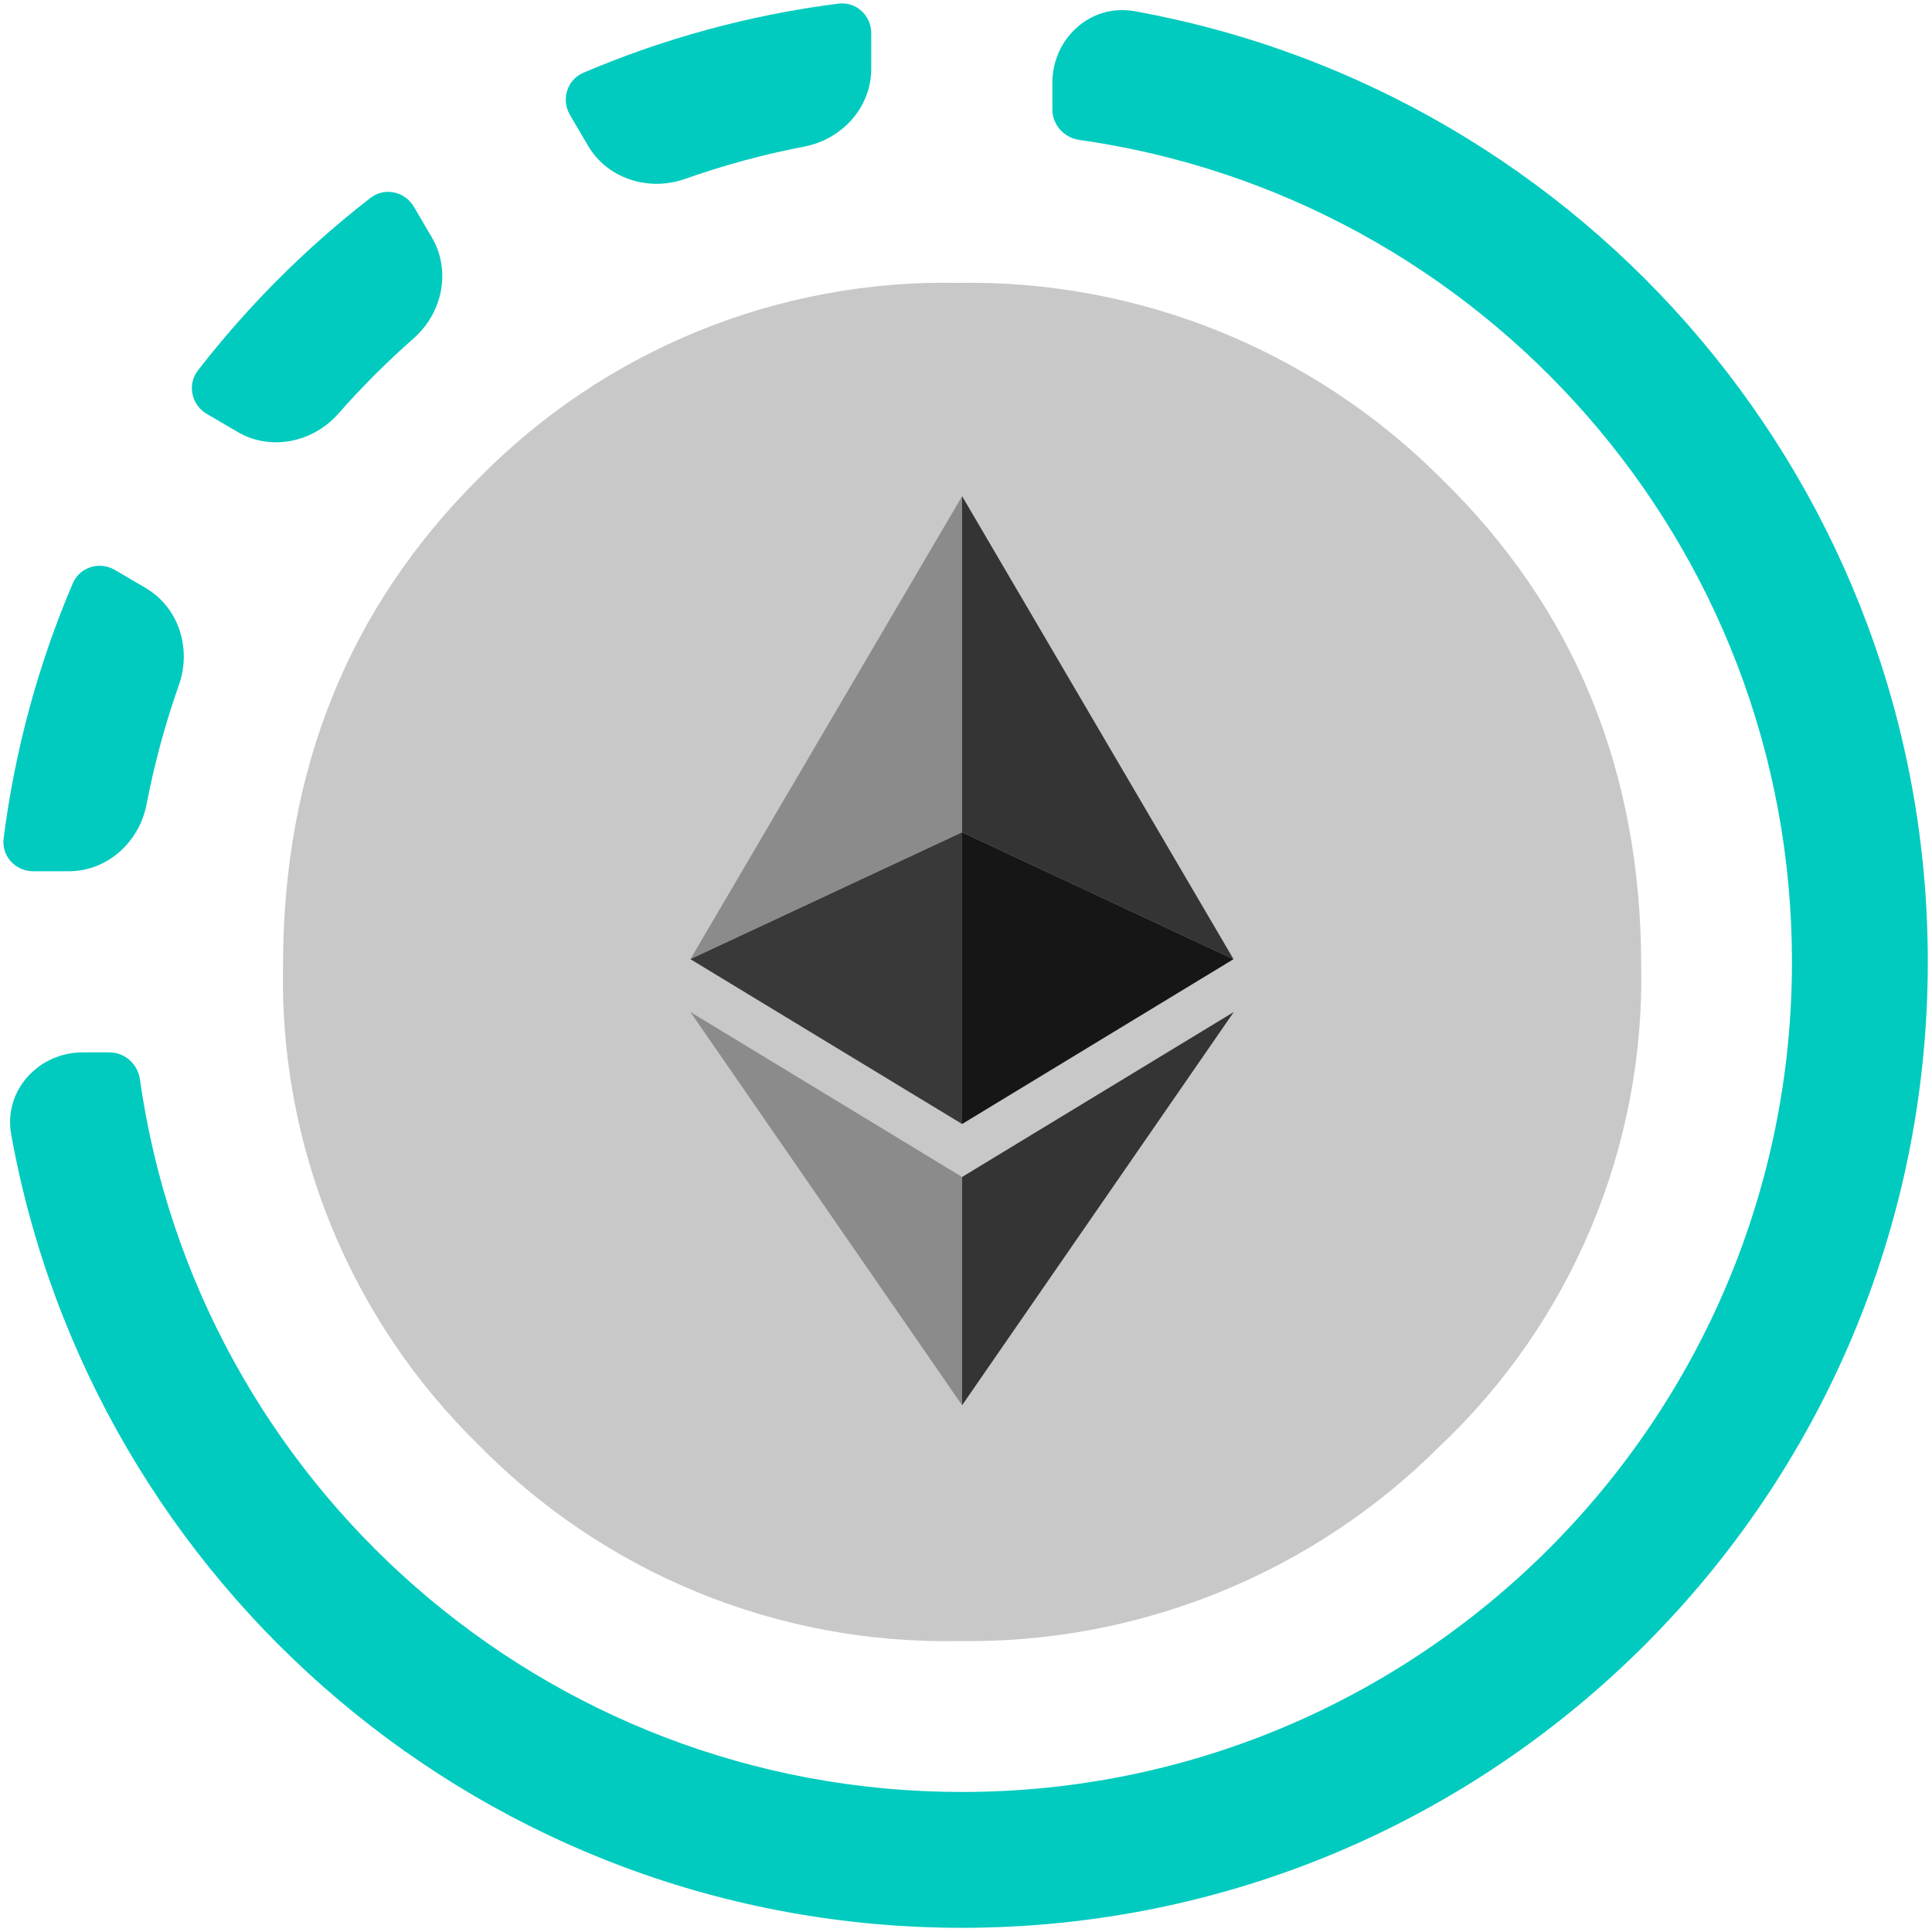 <svg viewBox="0 0 256 256" fill="none" 
    xmlns="http://www.w3.org/2000/svg">
    <path d="M190.881 191.532C182.504 199.925 172.526 206.545 161.541 210.996C150.557 215.448 138.79 217.641 126.942 217.445C115.162 217.672 103.459 215.492 92.549 211.036C81.639 206.581 71.751 199.944 63.49 191.532C55.036 183.29 48.366 173.393 43.895 162.458C39.424 151.524 37.248 139.785 37.502 127.972C37.502 102.104 46.165 80.554 63.49 63.324C71.757 54.924 81.647 48.299 92.557 43.856C103.467 39.412 115.166 37.242 126.942 37.478C138.785 37.273 150.549 39.456 161.534 43.896C172.518 48.336 182.498 54.943 190.881 63.324C208.604 80.554 217.466 102.104 217.466 127.972C217.696 139.835 215.45 151.617 210.872 162.561C206.294 173.506 199.485 183.374 190.881 191.532Z" fill="#C8C8C8"/>
    <path d="M127.483 65.746L91.482 127.094L127.483 110.282V65.746Z" fill="#8B8B8B"/>
    <path d="M127.483 110.282L91.482 127.094L127.483 148.935V110.282Z" fill="#393939"/>
    <path d="M127.482 65.746V110.282L163.448 127.094L127.482 65.746Z" fill="#343434"/>
    <path d="M127.482 110.282V148.935L163.448 127.094L127.482 110.282Z" fill="#161616"/>
    <path d="M91.482 134.096L127.483 186.202V155.955L91.482 134.096Z" fill="#8B8B8B"/>
    <path d="M163.482 134.096L127.482 155.955V186.202L163.482 134.096Z" fill="#343434"/>
    <path d="M115.445 4.389C115.445 2.034 113.419 0.183 111.082 0.481C99.241 1.992 87.906 5.121 77.304 9.638C75.137 10.562 74.325 13.185 75.517 15.217L77.914 19.302C80.496 23.704 85.964 25.406 90.775 23.705C95.879 21.901 101.155 20.463 106.573 19.422C111.586 18.459 115.445 14.223 115.445 9.118V4.389Z" fill="#00CBBE"/>
    <path d="M14.502 139.445C16.545 139.445 18.251 140.989 18.538 143.011C26.099 196.391 71.978 237.445 127.445 237.445C188.196 237.445 237.445 188.196 237.445 127.445C237.445 71.978 196.391 26.099 143.011 18.538C140.989 18.251 139.445 16.545 139.445 14.502V10.973C139.445 5.084 144.524 0.437 150.318 1.483C210.097 12.267 255.445 64.56 255.445 127.445C255.445 198.137 198.137 255.445 127.445 255.445C64.56 255.445 12.267 210.097 1.483 150.318C0.437 144.523 5.084 139.445 10.973 139.445H14.502Z" fill="#00CBBE"/>
    <path d="M19.302 77.914C23.704 80.496 25.406 85.964 23.705 90.775C21.901 95.879 20.463 101.155 19.422 106.573C18.459 111.586 14.223 115.445 9.118 115.445H4.389C2.034 115.445 0.183 113.419 0.481 111.082C1.992 99.241 5.121 87.906 9.638 77.304C10.562 75.137 13.185 74.325 15.217 75.517L19.302 77.914Z" fill="#00CBBE"/>
    <path d="M57.23 31.475C59.81 35.872 58.633 41.47 54.806 44.837C51.275 47.945 47.945 51.275 44.837 54.807C41.47 58.633 35.872 59.81 31.475 57.23L27.385 54.831C25.351 53.637 24.782 50.948 26.227 49.084C32.853 40.538 40.538 32.853 49.084 26.227C50.948 24.782 53.637 25.351 54.831 27.385L57.23 31.475Z" fill="#00CBBE"/>
</svg>